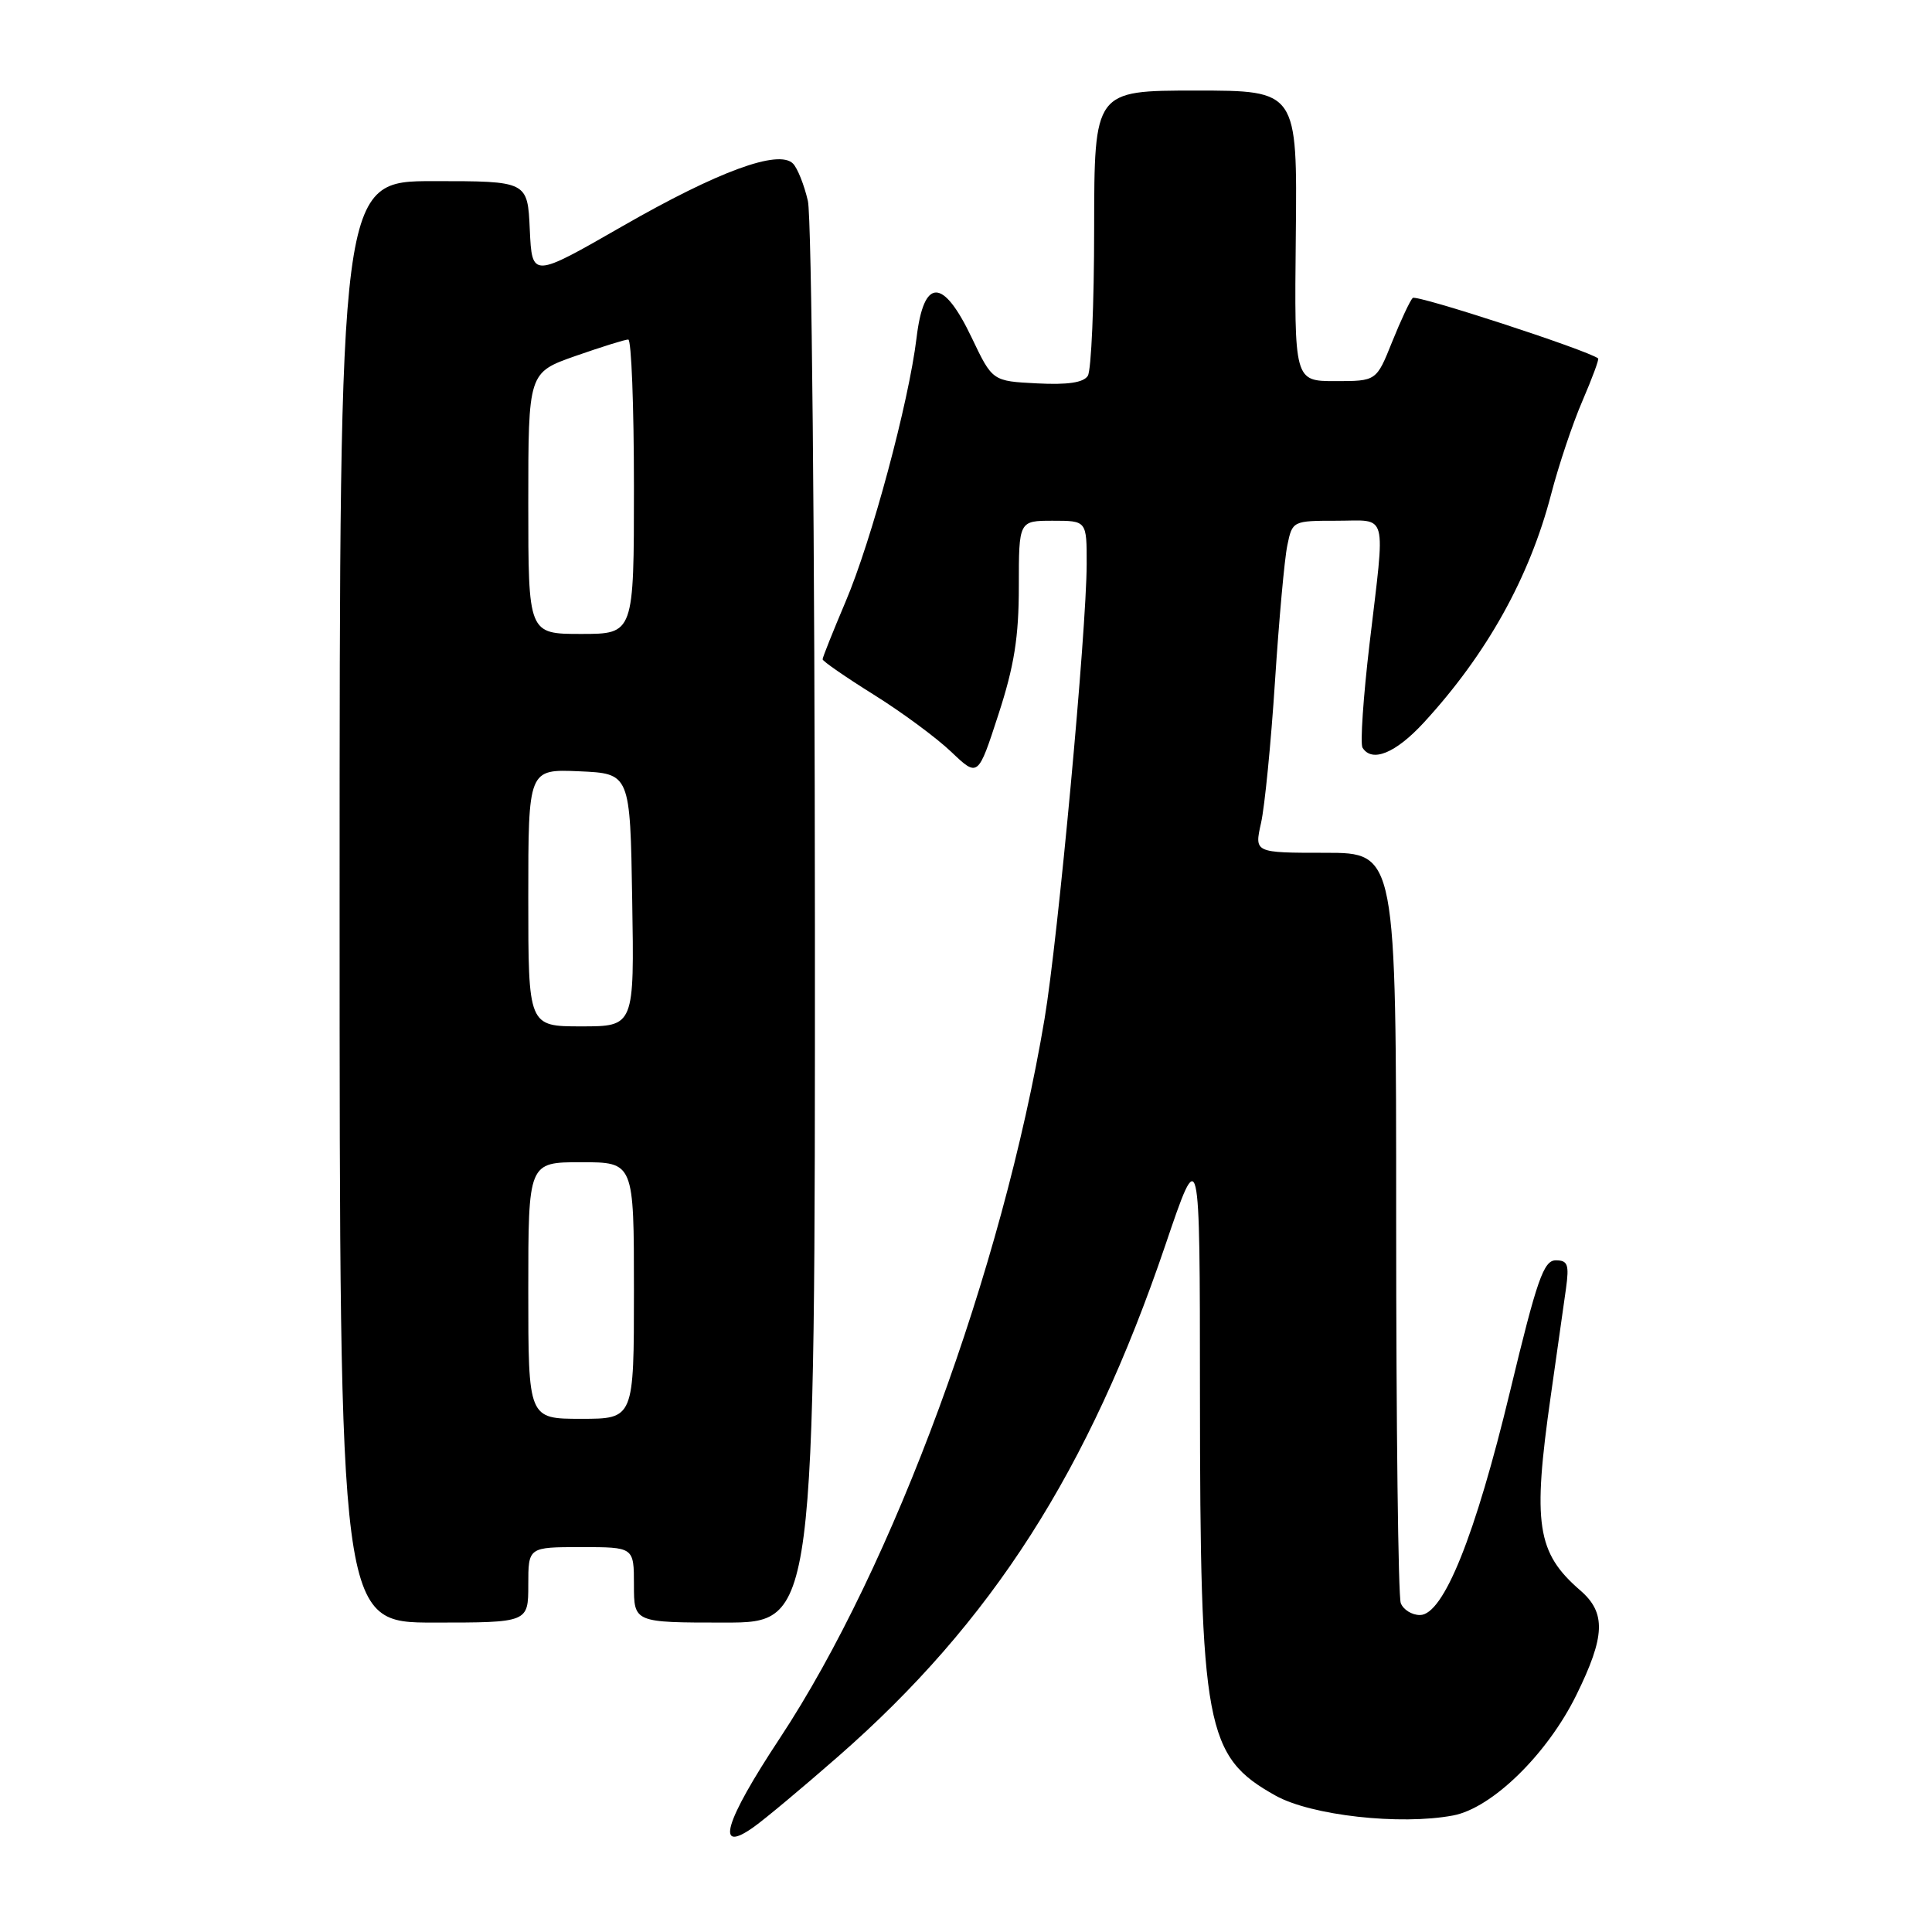 <?xml version="1.0" encoding="UTF-8" standalone="no"?>
<!DOCTYPE svg PUBLIC "-//W3C//DTD SVG 1.1//EN" "http://www.w3.org/Graphics/SVG/1.1/DTD/svg11.dtd" >
<svg xmlns="http://www.w3.org/2000/svg" xmlns:xlink="http://www.w3.org/1999/xlink" version="1.1" viewBox="0 0 256 256">
 <g >
 <path fill="currentColor"
d=" M 111.04 232.76 C 131.44 214.92 144.25 194.91 154.41 165.00 C 158.99 151.50 158.99 151.50 159.00 184.50 C 159.02 229.00 159.72 232.73 169.02 237.93 C 173.73 240.56 185.52 241.88 192.54 240.56 C 197.70 239.59 205.01 232.45 208.87 224.61 C 212.71 216.81 212.83 213.71 209.40 210.74 C 203.63 205.75 203.05 201.98 205.49 184.93 C 206.30 179.19 207.21 172.81 207.50 170.75 C 207.94 167.56 207.74 167.00 206.15 167.00 C 204.54 167.00 203.66 169.53 200.10 184.32 C 195.47 203.56 191.26 214.00 188.15 214.00 C 187.08 214.00 185.94 213.29 185.61 212.42 C 185.27 211.55 185.00 188.82 185.00 161.92 C 185.00 113.00 185.00 113.00 175.61 113.00 C 166.21 113.00 166.21 113.00 167.09 109.07 C 167.58 106.91 168.41 98.48 168.94 90.32 C 169.47 82.17 170.20 74.04 170.58 72.25 C 171.24 69.03 171.30 69.00 177.12 69.00 C 184.00 69.00 183.58 67.42 181.47 85.32 C 180.64 92.37 180.22 98.55 180.54 99.07 C 181.79 101.09 184.93 99.80 188.66 95.75 C 197.00 86.68 202.65 76.55 205.53 65.50 C 206.53 61.65 208.40 56.07 209.69 53.10 C 210.97 50.12 211.91 47.60 211.76 47.49 C 210.29 46.38 187.67 39.00 187.19 39.48 C 186.84 39.83 185.61 42.45 184.46 45.31 C 182.38 50.50 182.38 50.50 176.94 50.50 C 171.50 50.50 171.50 50.50 171.70 31.25 C 171.90 12.00 171.90 12.00 158.45 12.00 C 145.00 12.00 145.00 12.00 144.98 30.25 C 144.98 40.29 144.60 49.09 144.14 49.80 C 143.57 50.70 141.46 51.01 137.41 50.80 C 131.50 50.50 131.50 50.50 128.76 44.75 C 124.95 36.76 122.41 36.76 121.45 44.75 C 120.42 53.30 115.49 71.65 112.03 79.76 C 110.37 83.68 109.00 87.10 109.00 87.36 C 109.00 87.61 112.04 89.71 115.75 92.03 C 119.46 94.34 124.09 97.76 126.04 99.62 C 129.59 103.00 129.59 103.00 132.29 94.69 C 134.39 88.25 135.00 84.42 135.00 77.69 C 135.00 69.00 135.00 69.00 139.50 69.00 C 144.00 69.00 144.00 69.00 143.99 74.75 C 143.97 83.59 140.20 124.34 138.41 135.00 C 132.80 168.36 118.38 207.53 103.32 230.34 C 95.97 241.46 94.71 245.77 99.87 242.09 C 101.34 241.05 106.37 236.85 111.04 232.76 Z  M 70.00 210.00 C 70.00 205.00 70.00 205.00 77.00 205.00 C 84.00 205.00 84.00 205.00 84.00 210.00 C 84.00 215.00 84.00 215.00 96.00 215.00 C 108.00 215.00 108.00 215.00 107.98 122.75 C 107.96 71.84 107.55 28.76 107.05 26.63 C 106.56 24.50 105.67 22.27 105.07 21.67 C 103.16 19.76 95.15 22.70 82.50 29.96 C 70.50 36.85 70.50 36.85 70.20 30.43 C 69.91 24.00 69.91 24.00 57.45 24.00 C 45.00 24.00 45.00 24.00 45.00 119.50 C 45.00 215.00 45.00 215.00 57.50 215.00 C 70.00 215.00 70.00 215.00 70.00 210.00 Z  M 70.00 171.00 C 70.00 154.00 70.00 154.00 77.00 154.00 C 84.00 154.00 84.00 154.00 84.00 171.00 C 84.00 188.00 84.00 188.00 77.00 188.00 C 70.00 188.00 70.00 188.00 70.00 171.00 Z  M 70.00 118.95 C 70.00 101.91 70.00 101.91 76.75 102.20 C 83.50 102.50 83.50 102.50 83.77 119.25 C 84.05 136.00 84.05 136.00 77.02 136.00 C 70.00 136.00 70.00 136.00 70.00 118.95 Z  M 70.00 66.68 C 70.00 49.37 70.00 49.37 76.25 47.17 C 79.69 45.97 82.84 44.98 83.25 44.99 C 83.66 45.00 84.00 53.77 84.00 64.50 C 84.00 84.00 84.00 84.00 77.00 84.00 C 70.00 84.00 70.00 84.00 70.00 66.68 Z "/>
</g>
</svg>